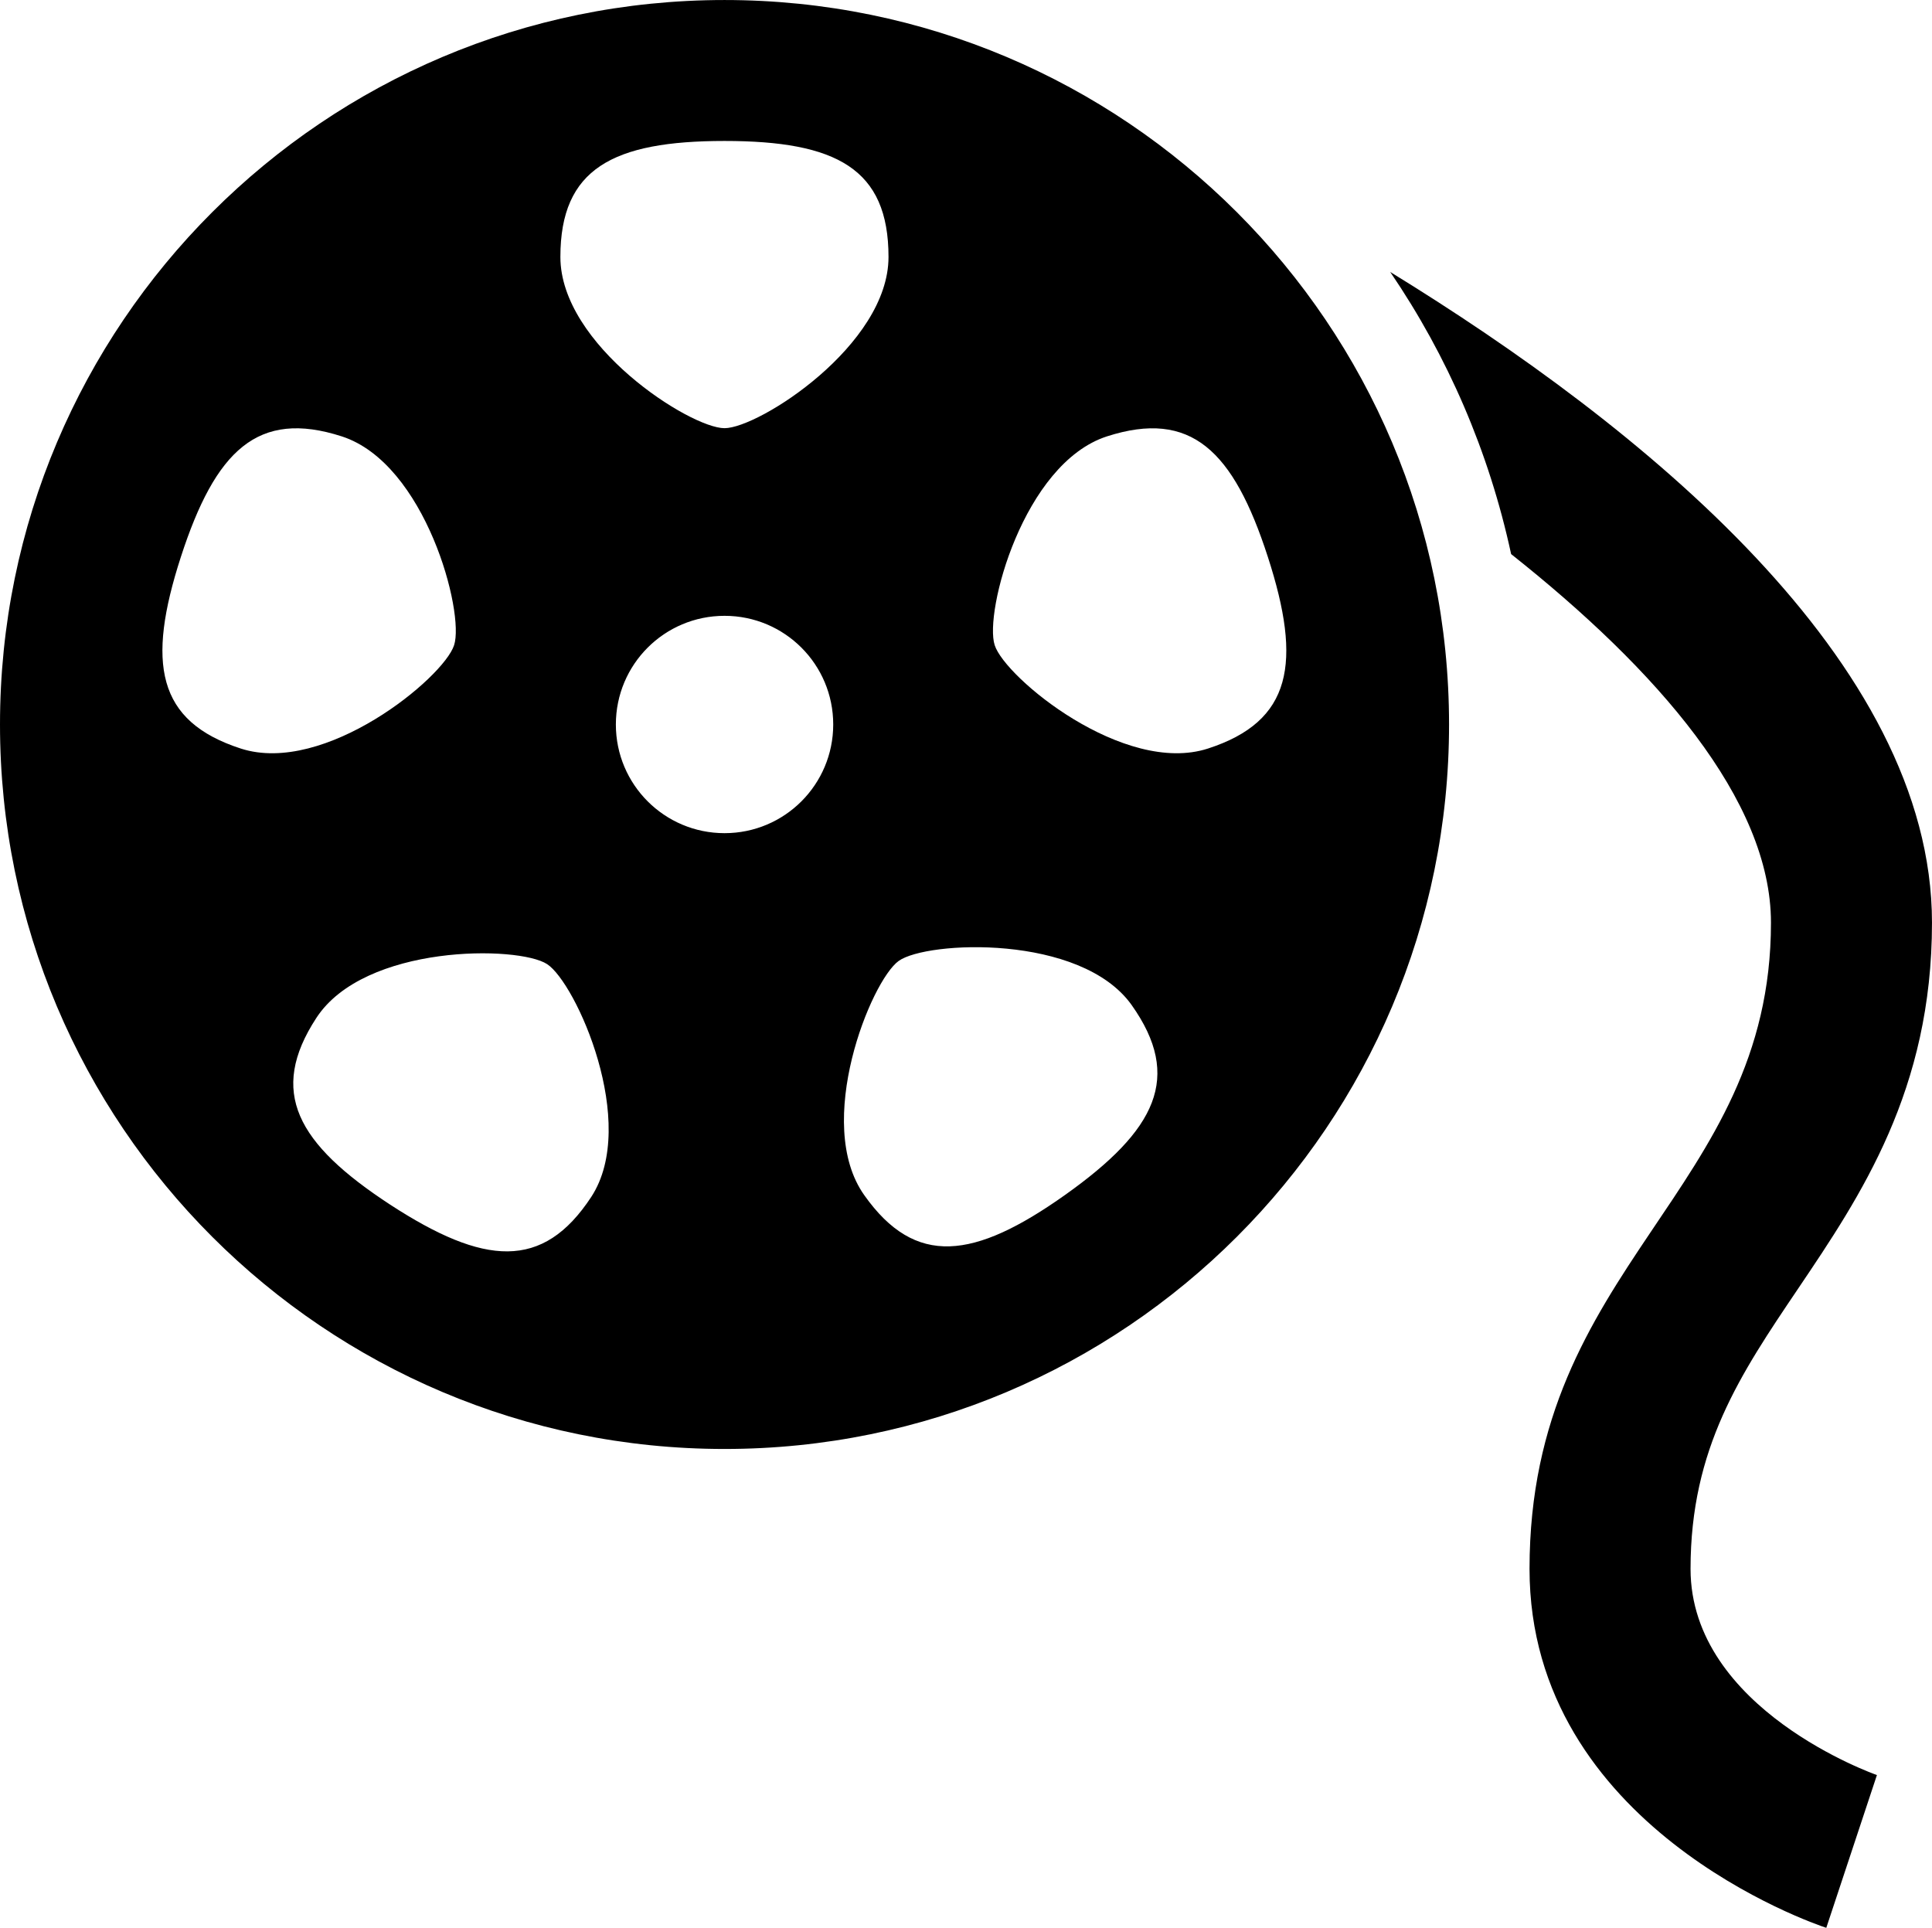 <?xml version="1.0" encoding="utf-8"?>
<!-- Generator: Adobe Illustrator 16.0.4, SVG Export Plug-In . SVG Version: 6.00 Build 0)  -->
<!DOCTYPE svg PUBLIC "-//W3C//DTD SVG 1.1//EN" "http://www.w3.org/Graphics/SVG/1.1/DTD/svg11.dtd">
<svg version="1.1" id="Layer_1" xmlns="http://www.w3.org/2000/svg" xmlns:xlink="http://www.w3.org/1999/xlink" x="0px" y="0px"
	 width="111.996px" height="111.762px" viewBox="0 0 111.996 111.762" enable-background="new 0 0 111.996 111.762"
	 xml:space="preserve">
<path d="M42,0.001c-23.197,0-42,18.802-42,42c0,23.199,18.803,42,42,42c23.199,0,42-18.801,42-42C84,18.802,65.199,0.001,42,0.001z
	 M42,8.172c6.487,0,9.506,1.61,9.506,6.725c0,5.115-7.521,9.926-9.506,9.926c-1.992,0-9.515-4.811-9.515-9.926
	C32.485,9.782,35.513,8.172,42,8.172z M13.958,43.396c-4.867-1.578-5.47-4.946-3.473-11.11c2.002-6.175,4.461-8.56,9.333-6.986
	c4.854,1.578,7.126,10.215,6.505,12.104C25.718,39.294,18.826,44.969,13.958,43.396z M34.277,69.385
	c-2.811,4.283-6.216,3.994-11.658,0.453c-5.418-3.543-7.074-6.543-4.283-10.822c2.791-4.29,11.713-4.209,13.379-3.123
	C33.384,56.977,37.053,65.129,34.277,69.385z M42,48.301c-3.48,0-6.299-2.818-6.299-6.3c0-3.482,2.817-6.3,6.299-6.3
	c3.486,0,6.301,2.817,6.301,6.3C48.3,45.482,45.486,48.301,42,48.301z M61.744,69.272c-5.281,3.748-8.684,4.195-11.638,0.023
	c-2.968-4.168,0.388-12.445,1.993-13.589c1.624-1.162,10.552-1.582,13.501,2.558C68.562,62.446,67.037,65.512,61.744,69.272z
	 M70.023,43.396c-4.863,1.572-11.756-4.102-12.361-5.992c-0.625-1.89,1.651-10.527,6.5-12.104c4.877-1.572,7.336,0.812,9.334,6.986
	C75.492,38.444,74.891,41.818,70.023,43.396z M108.803,102.905l-2.935,8.857c-0.705-0.229-17.203-5.861-17.203-20.812
	c0-17.658,13.996-21.816,13.996-37.459c0-7.117-6.627-14.682-15.063-21.369c-1.283-5.95-3.69-11.485-7.009-16.356
	c14.563,8.941,31.406,22.554,31.406,37.726c0,9.706-4.125,15.825-7.766,21.223c-3.348,4.961-6.23,9.24-6.23,16.236
	C98,99.102,108.691,102.867,108.803,102.905z"/>
</svg>
